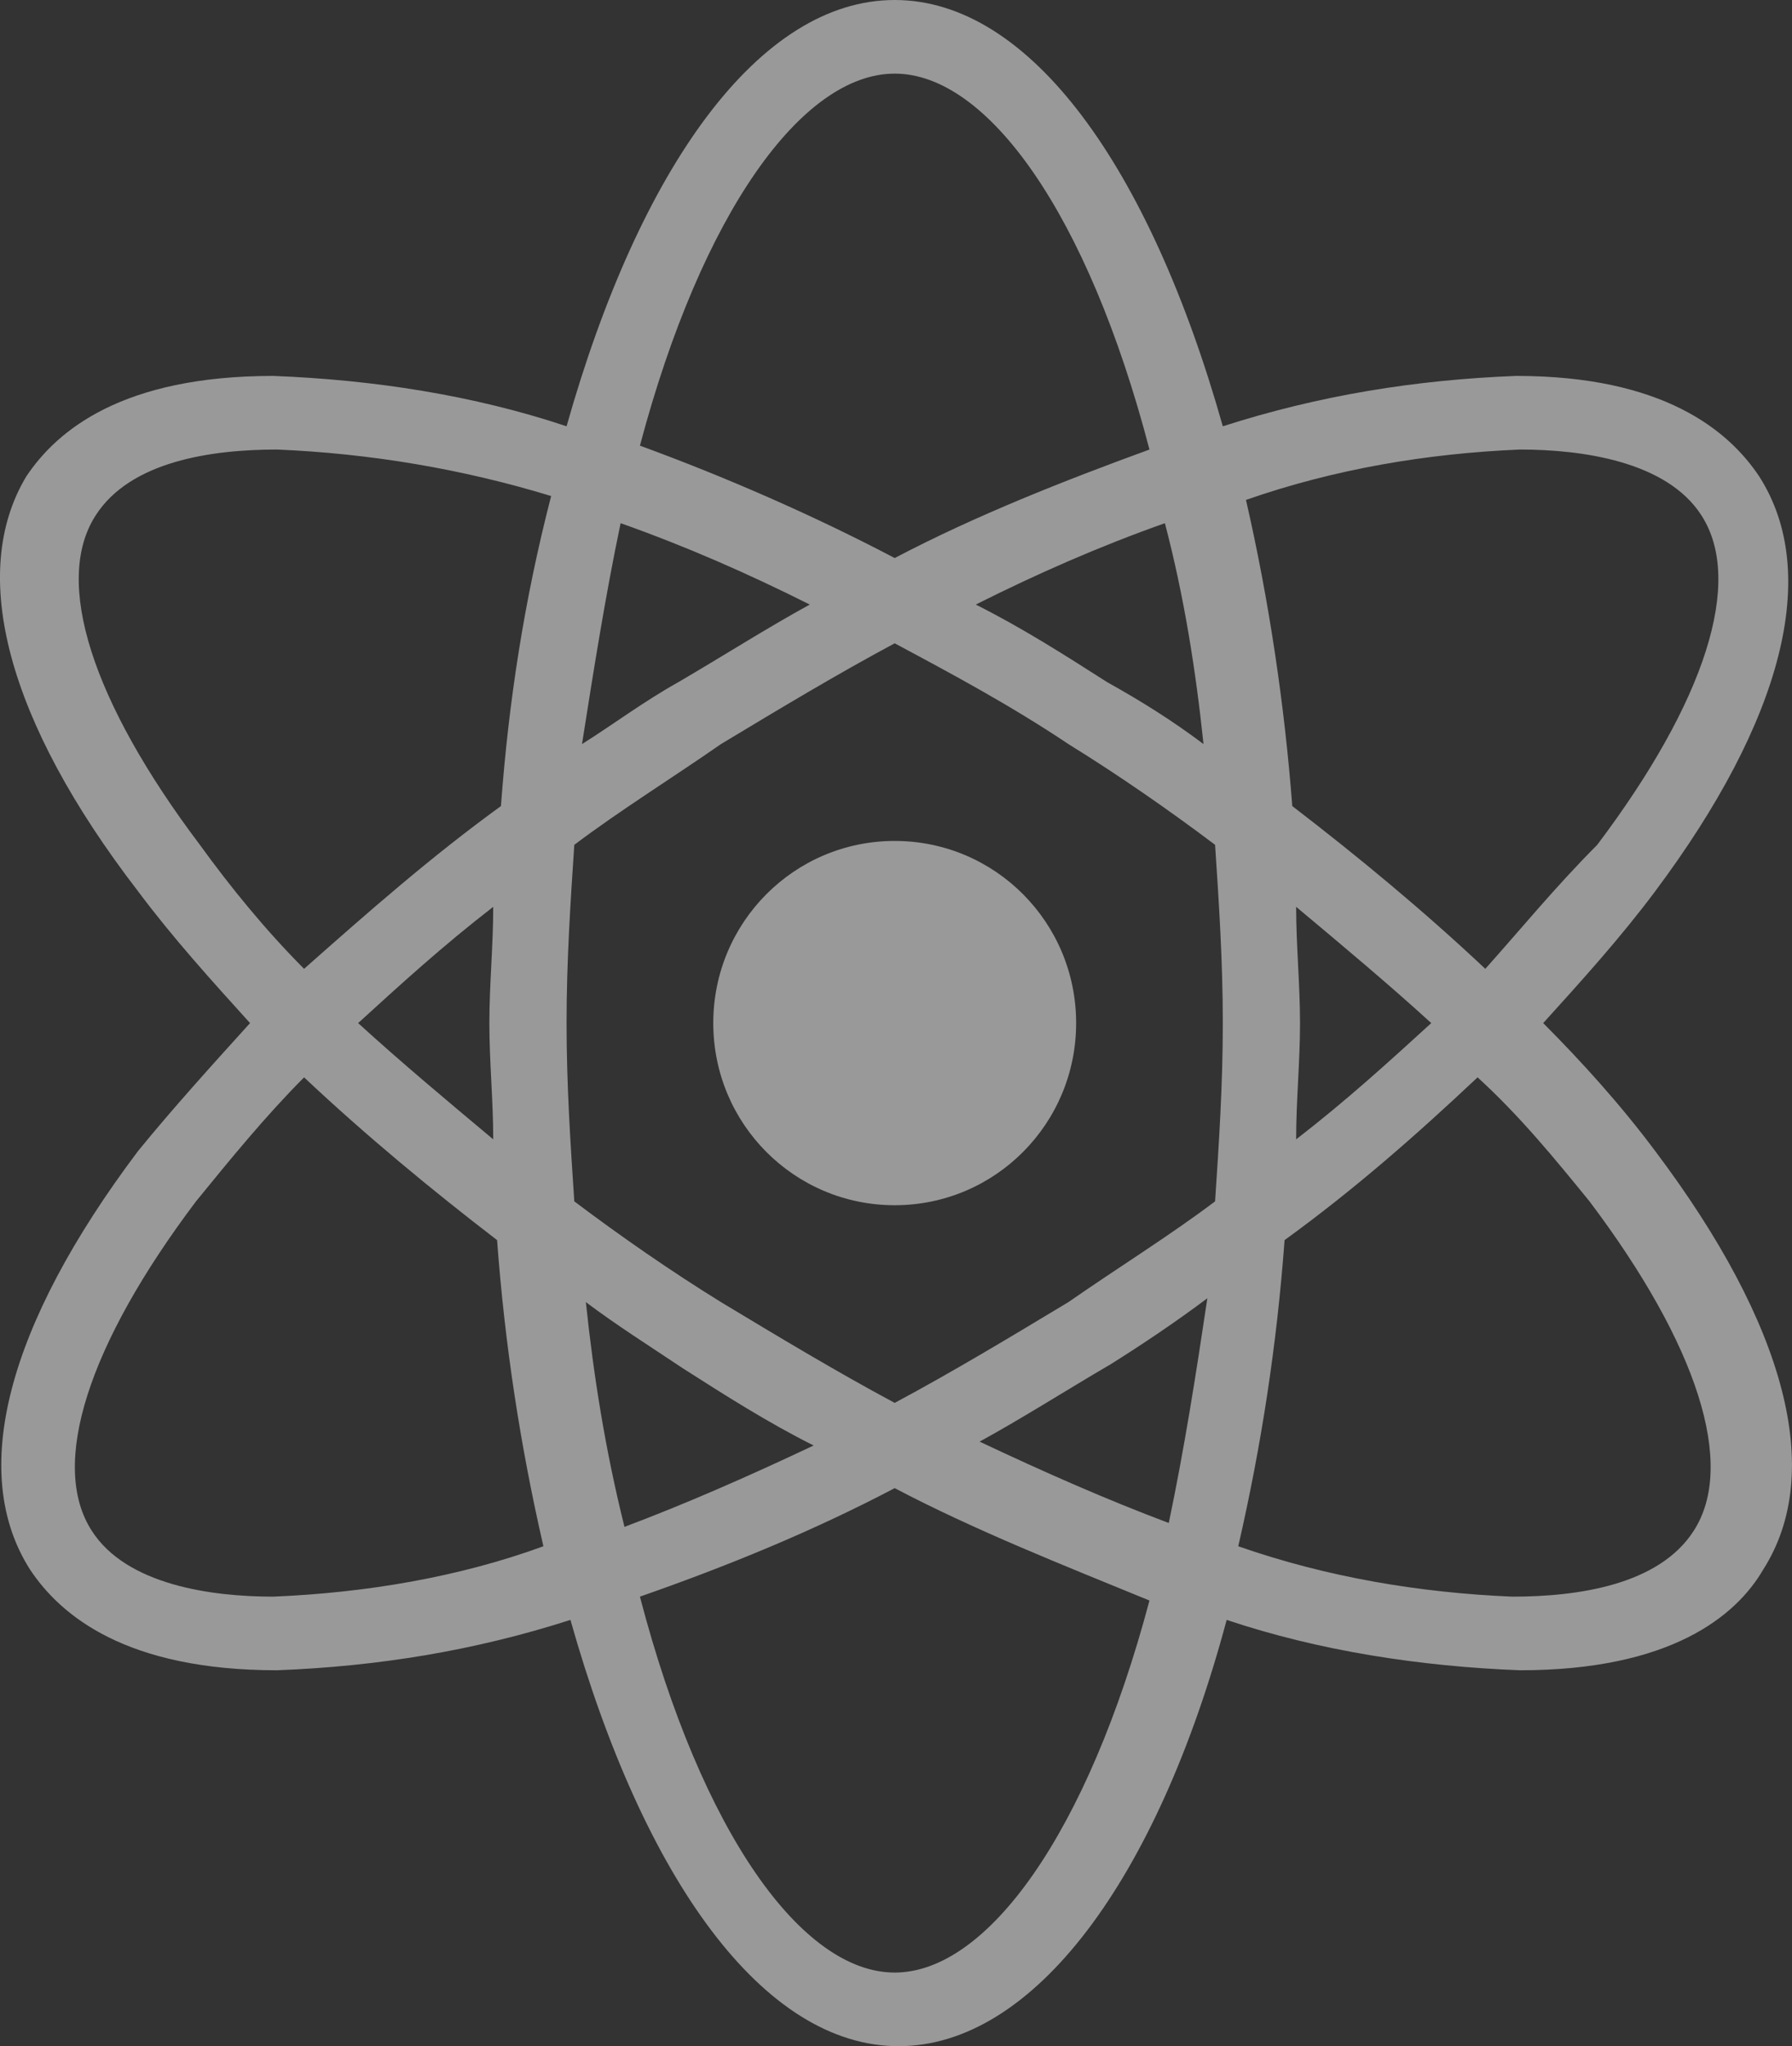 <svg width="92" height="105" viewBox="0 0 92 105" fill="none" xmlns="http://www.w3.org/2000/svg">
<rect x="0" y="0" width="92" height="105" fill="#333333" stroke="none"/>
<g clip-path="url(#clip0)">
<path d="M90.325 24.46C88.74 22.074 85.371 19.29 77.84 19.29C72.687 19.489 67.733 20.284 62.778 21.875C59.013 8.551 52.869 0 45.933 0C38.996 0 32.853 8.551 29.087 21.875C24.331 20.284 19.179 19.489 14.026 19.29C6.297 19.29 2.928 22.074 1.342 24.46C-1.63 29.432 0.351 36.989 7.09 45.739C8.873 48.125 10.855 50.312 12.837 52.5C10.855 54.688 8.873 56.875 7.09 59.062C0.351 68.011 -1.63 75.568 1.541 80.54C3.126 82.926 6.495 85.71 14.224 85.71C19.377 85.511 24.331 84.716 29.286 83.125C33.051 96.449 39.195 105 46.131 105C53.067 105 59.409 96.449 62.976 83.125C67.733 84.716 72.885 85.511 78.038 85.71C85.767 85.71 89.136 82.926 90.523 80.54C93.694 75.568 91.712 68.011 84.974 59.062C83.191 56.676 81.209 54.489 79.227 52.5C81.209 50.312 83.191 48.125 84.974 45.739C91.514 36.989 93.496 29.432 90.325 24.46ZM14.026 81.932C10.855 81.932 6.495 81.335 4.711 78.551C2.531 75.171 4.513 69.006 10.062 61.648C11.846 59.46 13.63 57.273 15.611 55.284C18.782 58.267 22.151 61.051 25.52 63.636C25.917 69.006 26.709 74.176 27.898 79.347C23.538 80.938 18.782 81.733 14.026 81.932ZM25.322 58.466C22.944 56.477 20.566 54.489 18.386 52.5C20.566 50.511 22.746 48.523 25.322 46.534C25.322 48.523 25.124 50.511 25.124 52.5C25.124 54.489 25.322 56.477 25.322 58.466ZM25.718 41.364C22.151 43.949 18.98 46.733 15.611 49.716C13.63 47.727 11.846 45.54 10.261 43.352C4.711 35.994 2.73 29.829 4.91 26.449C6.693 23.665 10.855 23.068 14.224 23.068C18.98 23.267 23.737 24.062 28.295 25.454C26.908 30.824 26.115 35.994 25.718 41.364ZM61.787 38.182C60.202 36.989 58.616 35.994 56.833 35C54.653 33.608 52.473 32.216 50.095 31.023C53.266 29.432 56.436 28.04 59.805 26.847C60.796 30.625 61.391 34.403 61.787 38.182ZM45.933 3.778C50.689 3.778 55.842 10.938 59.013 23.068C54.653 24.659 50.095 26.449 45.933 28.636C41.771 26.449 37.213 24.46 32.853 22.869C36.024 10.938 41.176 3.778 45.933 3.778ZM31.862 26.847C35.231 28.04 38.402 29.432 41.573 31.023C39.393 32.216 37.213 33.608 34.835 35C33.051 35.994 31.466 37.188 29.88 38.182C30.475 34.403 31.069 30.625 31.862 26.847ZM30.078 66.818C31.664 68.011 33.249 69.006 35.033 70.199C37.213 71.591 39.393 72.983 41.771 74.176C38.402 75.767 35.231 77.159 32.06 78.352C31.069 74.375 30.475 70.597 30.078 66.818ZM45.933 101.222C41.176 101.222 36.024 94.062 32.853 81.932C37.411 80.341 41.771 78.551 45.933 76.364C50.095 78.551 54.653 80.341 59.013 82.131C55.842 94.062 50.689 101.222 45.933 101.222ZM60.004 78.153C56.833 76.96 53.662 75.568 50.293 73.977C52.473 72.784 54.653 71.392 57.031 70C58.616 69.006 60.4 67.812 61.985 66.619C61.391 70.597 60.796 74.375 60.004 78.153ZM62.382 61.648C60.004 63.438 57.427 65.028 54.851 66.818C51.878 68.608 48.906 70.398 45.933 71.989C42.96 70.398 39.987 68.608 37.015 66.818C34.438 65.227 31.862 63.438 29.484 61.648C29.286 58.665 29.087 55.682 29.087 52.5C29.087 49.318 29.286 46.335 29.484 43.352C31.862 41.562 34.438 39.972 37.015 38.182C39.987 36.392 42.96 34.602 45.933 33.011C48.906 34.602 51.878 36.193 54.851 38.182C57.427 39.773 60.004 41.562 62.382 43.352C62.58 46.335 62.778 49.318 62.778 52.5C62.778 55.682 62.58 58.665 62.382 61.648ZM81.605 61.648C87.154 69.006 89.136 75.171 86.956 78.551C85.172 81.335 81.011 81.932 77.642 81.932C72.885 81.733 68.129 80.938 63.571 79.347C64.76 74.176 65.553 69.006 65.949 63.636C69.516 61.051 72.687 58.267 75.858 55.284C78.038 57.273 79.822 59.46 81.605 61.648ZM66.543 46.534C68.922 48.523 71.3 50.511 73.48 52.5C71.3 54.489 69.12 56.477 66.543 58.466C66.543 56.477 66.742 54.489 66.742 52.5C66.742 50.511 66.543 48.523 66.543 46.534ZM76.254 49.716C73.084 46.733 69.714 43.949 66.345 41.364C65.949 36.193 65.156 30.824 63.967 25.653C68.525 24.062 73.282 23.267 78.038 23.068C81.209 23.068 85.569 23.665 87.352 26.449C89.532 29.829 87.551 35.994 82.001 43.352C79.822 45.54 78.038 47.727 76.254 49.716Z" fill="white" fill-opacity="0.5"/>
<path d="M45.933 43.153C40.78 43.153 36.619 47.33 36.619 52.5C36.619 57.67 40.78 61.846 45.933 61.846C51.086 61.846 55.248 57.67 55.248 52.5C55.248 47.33 51.086 43.153 45.933 43.153Z" fill="white" fill-opacity="0.5"/>
</g>
<defs>
<clipPath id="clip0">
<rect width="92" height="105" fill="white"/>
</clipPath>
</defs>
</svg>
